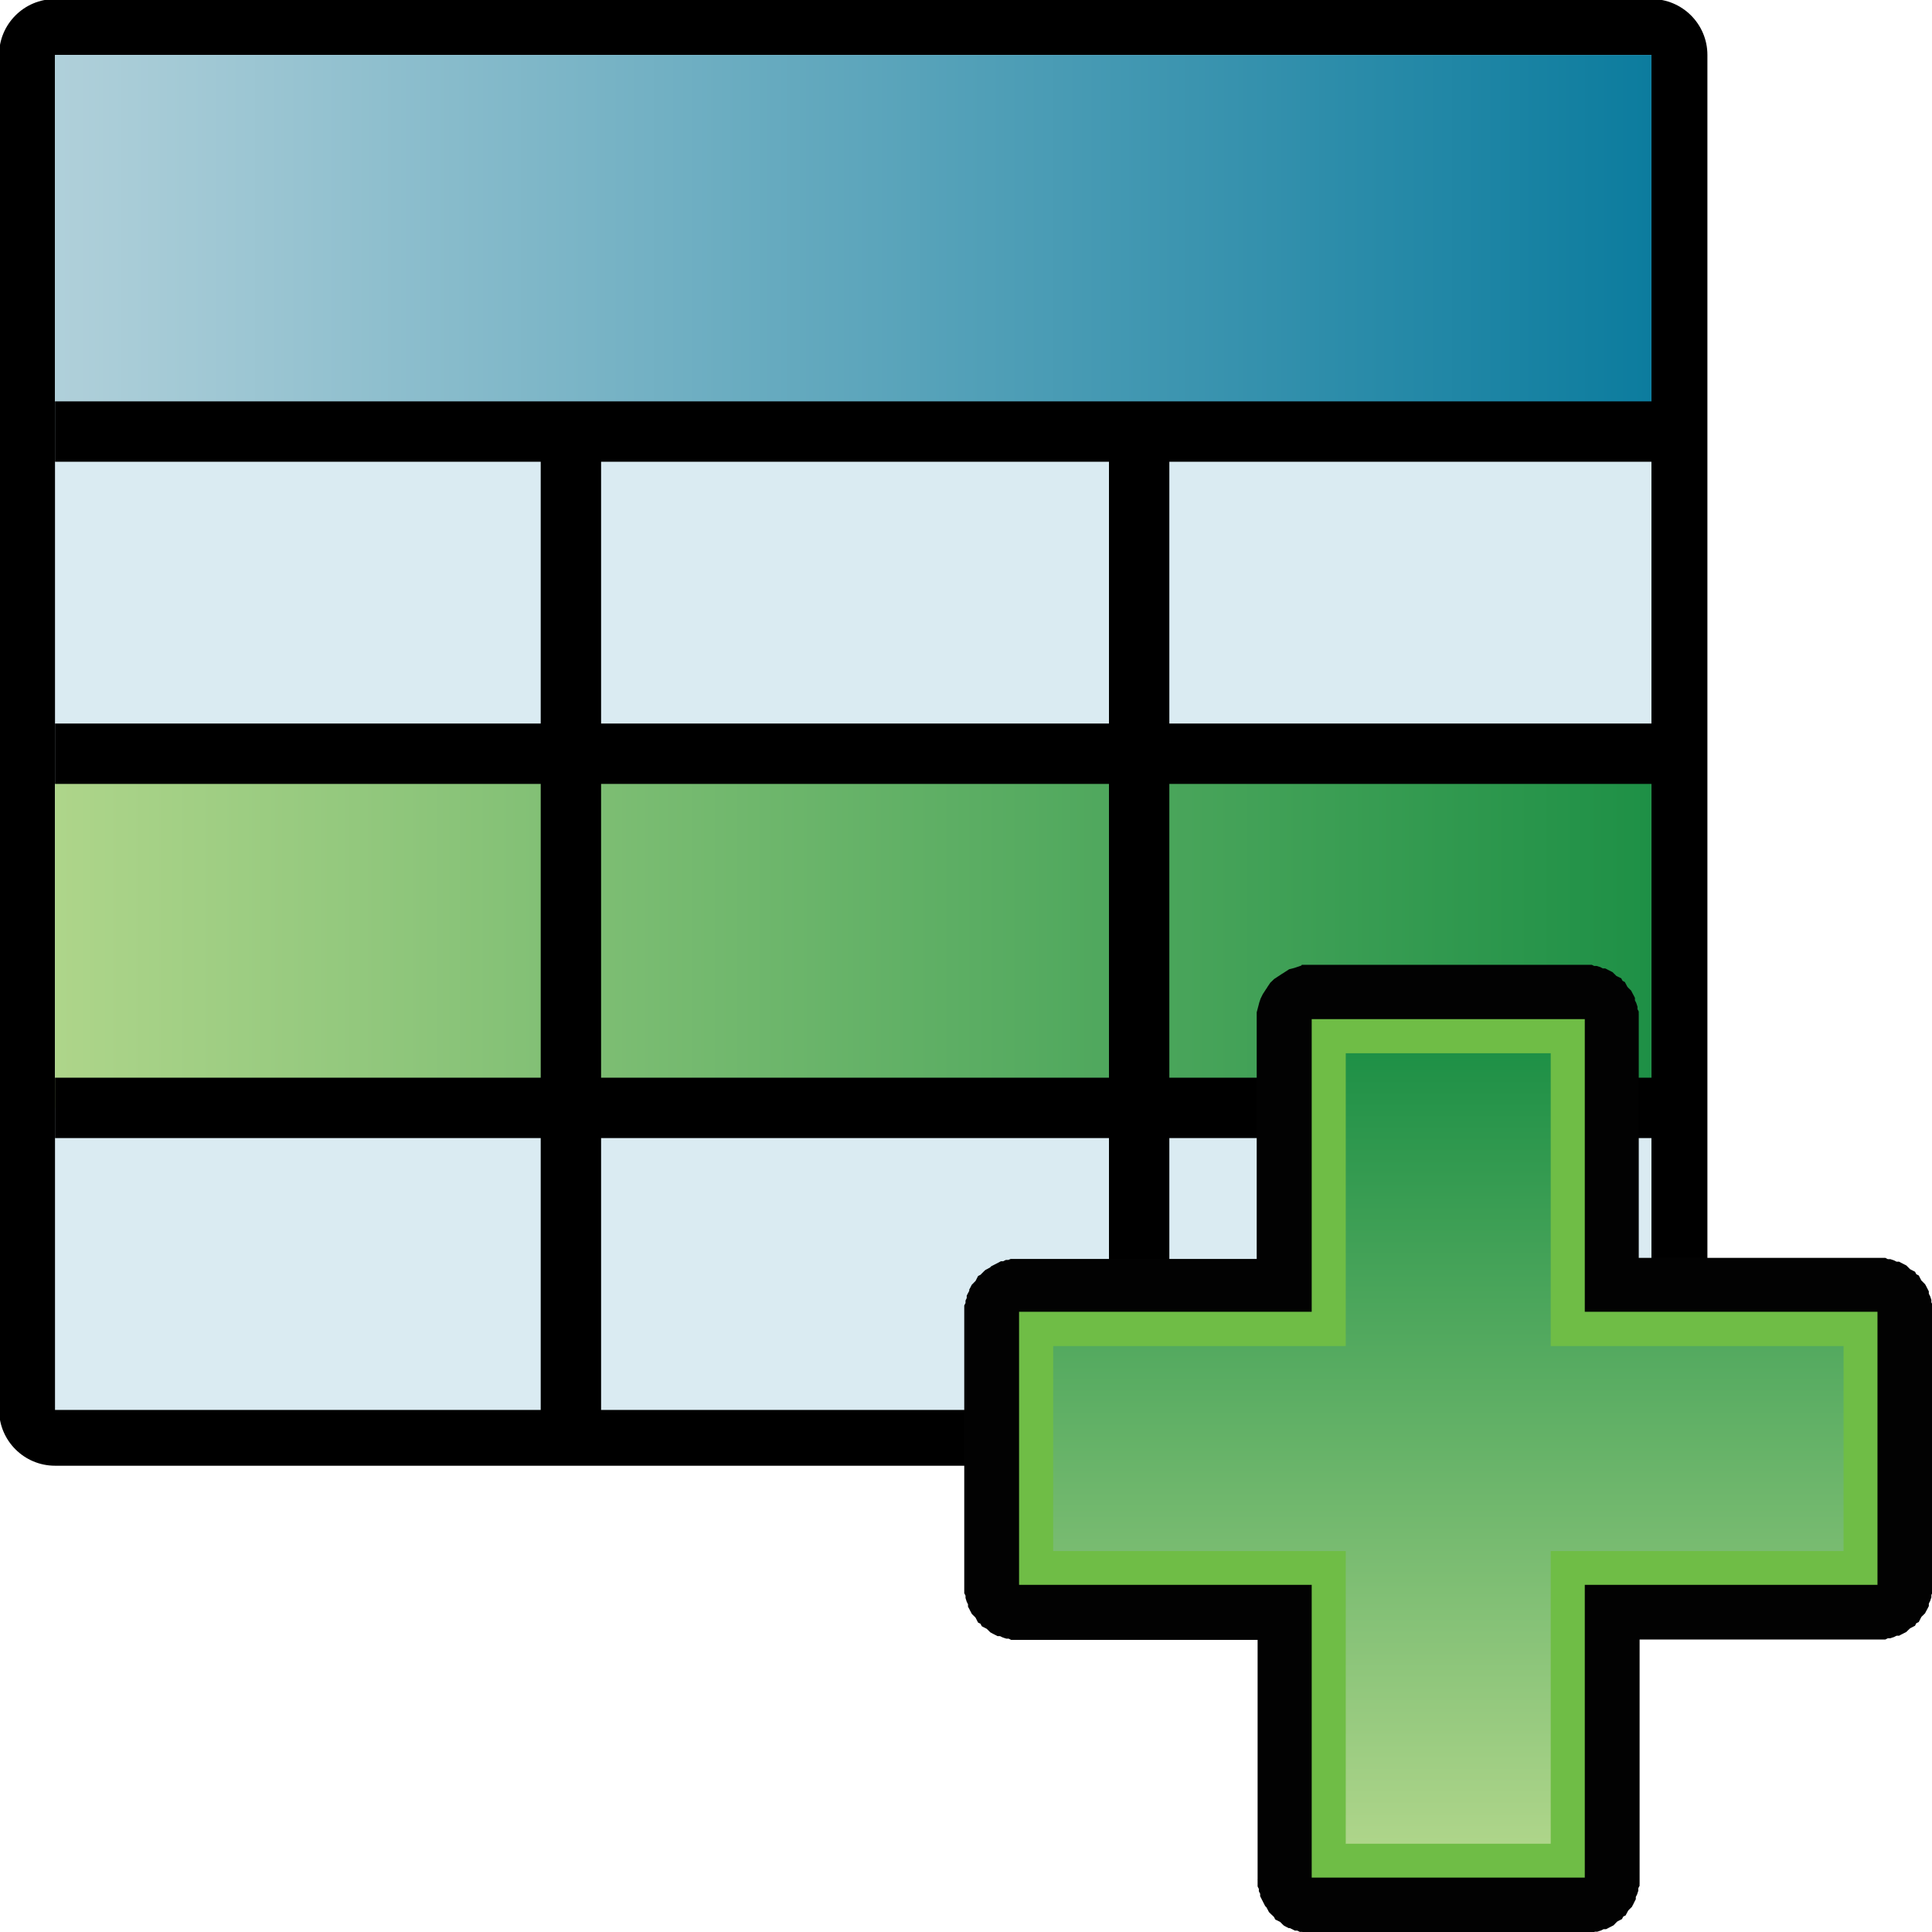 <?xml version="1.0" encoding="utf-8"?>
<!-- Generator: Adobe Illustrator 14.0.0, SVG Export Plug-In . SVG Version: 6.00 Build 43363)  -->
<!DOCTYPE svg PUBLIC "-//W3C//DTD SVG 1.1//EN" "http://www.w3.org/Graphics/SVG/1.1/DTD/svg11.dtd">
<svg version="1.1"
	 id="svg2" sodipodi:docbase="C:\Radix\dev\trunk\org.radixware\kernel\designer\src\common.resources\src\org\radixware\kernel\designer\resources\icons\create" sodipodi:docname="add_row.svg" inkscape:version="0.45.1" sodipodi:version="0.32" inkscape:output_extension="org.inkscape.output.svg.inkscape" xmlns:ns="http://creativecommons.org/ns#" xmlns:dc="http://purl.org/dc/elements/1.1/" xmlns:cc="http://web.resource.org/cc/" xmlns:rdf="http://www.w3.org/1999/02/22-rdf-syntax-ns#" xmlns:svg="http://www.w3.org/2000/svg" xmlns:sodipodi="http://sodipodi.sourceforge.net/DTD/sodipodi-0.dtd" xmlns:inkscape="http://www.inkscape.org/namespaces/inkscape"
	 xmlns="http://www.w3.org/2000/svg" xmlns:xlink="http://www.w3.org/1999/xlink" x="0px" y="0px" width="32px" height="32px"
	 viewBox="0 0 32 32" enable-background="new 0 0 32 32" xml:space="preserve">
<sodipodi:namedview  width="48px" height="48px" id="base" pagecolor="#ffffff" bordercolor="#000000" borderopacity="1.0" showgrid="false" inkscape:zoom="8.495596" inkscape:cx="-5.4856528" inkscape:cy="18.018949" inkscape:current-layer="g9137" inkscape:pageopacity="0.0" inkscape:pageshadow="2" inkscape:window-width="1280" inkscape:window-height="944" inkscape:window-x="-8" inkscape:window-y="-8" inkscape:document-units="px">
	</sodipodi:namedview>
<g>
	<g>
		<path d="M0.911,24.277c-0.51,0-0.926-0.414-0.926-0.924V0.91c0-0.512,0.416-0.926,0.926-0.926h26.443
			c0.51,0,0.926,0.414,0.926,0.926v22.443c0,0.51-0.416,0.924-0.926,0.924H0.911z"/>
		<rect x="0.911" y="0.91" fill="#DAEBF2" width="26.442" height="22.443"/>
		
			<linearGradient id="SVGID_1_" gradientUnits="userSpaceOnUse" x1="561.711" y1="-1469.728" x2="588.154" y2="-1469.728" gradientTransform="matrix(1 0 0 -1 -560.801 -1465.699)">
			<stop  offset="0" style="stop-color:#B0D0DA"/>
			<stop  offset="1" style="stop-color:#0C7C9E"/>
		</linearGradient>
		<rect x="0.911" y="0.91" fill="url(#SVGID_1_)" width="26.442" height="6.238"/>
		
			<linearGradient id="SVGID_2_" gradientUnits="userSpaceOnUse" x1="561.711" y1="-1481.351" x2="588.154" y2="-1481.351" gradientTransform="matrix(1 0 0 -1 -560.801 -1465.699)">
			<stop  offset="0" style="stop-color:#AED58A"/>
			<stop  offset="1" style="stop-color:#1E9046"/>
		</linearGradient>
		<rect x="0.911" y="12.953" fill="url(#SVGID_2_)" width="26.442" height="5.396"/>
		<line fill="none" stroke="#000000" x1="0.911" y1="7.148" x2="27.354" y2="7.148"/>
		<line fill="none" stroke="#000000" x1="0.911" y1="12.484" x2="27.354" y2="12.484"/>
		<line fill="none" stroke="#000000" x1="0.911" y1="18.35" x2="27.354" y2="18.35"/>
		<line fill="none" stroke="#000000" x1="9.456" y1="7.164" x2="9.456" y2="23.367"/>
		<line fill="none" stroke="#000000" x1="18.868" y1="7.193" x2="18.868" y2="23.398"/>
	</g>
	<g>
		<path id="path4992_6_" fill="#020202" d="M21.556,15.992c-0.021,0.006-0.041,0.013-0.061,0.021c0.002,0-0.063,0.021-0.063,0.021
			c0.002,0-0.082,0.021-0.08,0.02c0.002,0-0.063,0.042-0.063,0.041c0.002,0-0.063,0.041-0.063,0.04c0.002,0-0.063,0.042-0.061,0.04
			c0.002,0-0.063,0.042-0.062,0.041c0,0-0.063,0.063-0.063,0.061c0.002,0-0.043,0.063-0.041,0.061c0.002,0-0.041,0.063-0.041,0.063
			c0.002,0-0.041,0.063-0.041,0.063s-0.041,0.082-0.039,0.08c0,0-0.021,0.063-0.021,0.062c0,0-0.021,0.084-0.021,0.081
			c0,0-0.021,0.082-0.021,0.08v0.063c0,0,0,0.039,0,0.063c0,0.01,0,0.021,0,0.021v3.938h-3.93c0,0-0.013,0-0.021,0
			c-0.013,0-0.021,0-0.021,0c0.002,0-0.043,0-0.041,0c-0.011,0-0.017,0-0.021,0h-0.041L16.7,20.869c0.002-0.002-0.041,0-0.041,0
			c0.002-0.002-0.041,0.021-0.041,0.021c0.002,0-0.041,0.001-0.039,0c0,0-0.041,0.021-0.039,0.021l-0.041,0.021
			c0.002,0-0.043,0.021-0.041,0.021l-0.041,0.021c0.002,0-0.021,0.021-0.021,0.021s-0.038,0.019-0.034,0.019
			c0,0-0.043,0.021-0.041,0.021L16.3,21.054c0,0-0.042,0.041-0.041,0.041s-0.018,0.019-0.018,0.019s-0.043,0.021-0.041,0.021
			c0,0-0.021,0.042-0.021,0.041c0.001,0-0.021,0.041-0.021,0.041l-0.021,0.021c0,0-0.041,0.043-0.041,0.041
			c0.001,0-0.021,0.041-0.021,0.041s-0.021,0.041-0.021,0.037c0.001,0-0.001,0.021,0,0.021s-0.021,0.043-0.021,0.041l-0.021,0.041
			V21.5l-0.02,0.041v0.041l-0.021,0.041c0,0,0,0.041,0,0.039c0,0,0,0.043,0,0.041v0.041v4.521v0.041v0.041v0.041l0.021,0.041
			c0,0,0,0.041,0,0.039l0.02,0.063l0.021,0.041c0,0,0,0.041,0,0.039c0,0,0.021,0.04,0.021,0.038c-0.001,0,0.021,0.043,0.021,0.041
			c0,0,0.021,0.041,0.021,0.041l0.021,0.021c0,0,0.043,0.041,0.041,0.041l0.021,0.041c-0.001,0,0.021,0.041,0.021,0.041
			s0.041,0.021,0.041,0.02c-0.002,0,0.021,0.042,0.021,0.041c-0.002,0,0.041,0.021,0.041,0.021c-0.002,0,0.041,0.021,0.04,0.021
			s0.041,0.038,0.039,0.038l0.021,0.021c0,0,0.041,0.021,0.039,0.021c0-0.001,0.041,0.021,0.041,0.021
			c-0.002-0.002,0.041,0.021,0.041,0.021c-0.003-0.002,0.04,0,0.04,0c-0.002-0.002,0.041,0.021,0.041,0.02
			c-0.002,0,0.063,0.021,0.063,0.021s0.041,0,0.039,0s0.043,0.021,0.041,0.021s0.041,0,0.041,0c-0.002,0,0.041,0,0.041,0
			c-0.002,0,0.041,0,0.041,0h3.959V31.1v0.021c-0.002,0.014,0,0.021,0,0.021v0.041c0,0.007,0,0.015,0,0.021v0.041
			c-0.002,0,0.021,0.041,0.021,0.041c-0.002,0,0,0.041,0,0.039c-0.002,0,0.021,0.043,0.021,0.041v0.041l0.021,0.041
			c-0.002,0,0.021,0.041,0.021,0.041c-0.002,0,0.021,0.041,0.021,0.041c-0.002,0,0.021,0.041,0.021,0.041l0.021,0.021
			c-0.002,0,0.021,0.04,0.021,0.039c-0.002,0,0.021,0.041,0.021,0.04c-0.002,0,0.021,0.021,0.021,0.021s0.041,0.041,0.041,0.039
			l0.021,0.021c-0.002,0,0.021,0.041,0.021,0.041c-0.002,0,0.041,0.021,0.041,0.02c-0.002,0,0.039,0.02,0.039,0.02l0.021,0.021
			c-0.002,0,0.041,0.04,0.041,0.04c-0.002,0,0.041,0.021,0.039,0.021c0,0,0.043,0.021,0.041,0.021c0-0.001,0.021,0,0.021,0
			c-0.002-0.001,0.041,0.021,0.041,0.02c-0.002,0,0.041,0.021,0.041,0.021c-0.002,0,0.041,0.001,0.039,0
			c0,0,0.043,0.021,0.041,0.021h0.041l0.041,0.018c-0.002,0,0.041,0,0.041,0c-0.002,0,0.041,0,0.041,0c-0.002,0,0.041,0,0.039,0
			h4.522c-0.002,0,0.042,0,0.042,0c-0.004,0,0.04,0,0.04,0c-0.003,0,0.041,0,0.041,0c-0.003,0,0.041-0.021,0.04-0.021
			c-0.004,0,0.042,0,0.041,0c-0.002,0,0.063-0.021,0.063-0.021c0,0.001,0.041-0.021,0.041-0.021c0,0.002,0.041,0,0.041,0
			c-0.002,0.002,0.041-0.021,0.041-0.021c-0.002,0,0.041-0.021,0.041-0.021c-0.002,0,0.041-0.021,0.041-0.021
			c-0.002,0,0.021-0.021,0.021-0.021c-0.004,0,0.041-0.041,0.039-0.041s0.039-0.021,0.039-0.021l0.041-0.021l0.021-0.041
			c-0.002,0,0.041-0.021,0.041-0.021c-0.002,0,0.021-0.042,0.021-0.041c0,0,0.021-0.041,0.021-0.039c0,0,0.041-0.043,0.041-0.041
			l0.021-0.021c-0.002,0,0.021-0.043,0.021-0.041c-0.002,0,0.021-0.043,0.021-0.043c-0.002,0,0.021-0.041,0.021-0.039
			c0,0,0-0.043,0-0.039c0,0,0.021-0.043,0.021-0.041c-0.002,0,0.021-0.063,0.021-0.063c-0.002,0,0-0.041,0-0.041
			c-0.002,0,0.021-0.043,0.021-0.039c-0.002,0,0-0.043,0-0.041c0,0,0-0.043,0-0.041v-0.041v-3.957h3.949c-0.004,0,0.041,0,0.039,0
			s0.043,0,0.041,0s0.041,0,0.041,0c-0.002,0,0.041-0.021,0.041-0.021c-0.002,0,0.041-0.002,0.041,0
			c-0.002,0,0.063-0.021,0.063-0.021c-0.002,0,0.041-0.021,0.041-0.021c-0.002,0,0.041-0.001,0.041,0
			c-0.002,0,0.041-0.021,0.039-0.021c0,0,0.043-0.021,0.041-0.021c0,0.002,0.041-0.021,0.041-0.021l0.021-0.021l0.041-0.039
			l0.041-0.021c-0.002,0,0.041-0.021,0.041-0.021c-0.002,0,0.021-0.042,0.021-0.042c-0.002,0.001,0.041-0.02,0.041-0.02
			c-0.002,0,0.021-0.041,0.021-0.041c-0.002,0,0.021-0.041,0.021-0.041c-0.004,0,0.041-0.041,0.041-0.041
			c-0.004,0,0.021-0.021,0.021-0.021c-0.002,0,0.021-0.041,0.021-0.041l0.021-0.039l0.021-0.041c-0.002,0,0-0.041,0-0.041
			c-0.002,0,0.021-0.041,0.021-0.041c-0.002,0,0.021-0.062,0.021-0.062c-0.002,0,0-0.041,0-0.041c-0.002,0,0.021-0.04,0.021-0.04
			s0-0.041,0-0.039c0,0,0-0.043,0-0.041v-0.041v-4.523c0,0,0-0.04,0-0.038c0,0,0-0.043,0-0.041c0,0,0-0.041,0-0.039
			c0,0-0.021-0.043-0.021-0.041c0,0-0.002-0.041,0-0.041l-0.021-0.063l-0.021-0.04c0,0-0.002-0.041,0-0.039l-0.021-0.041
			l-0.021-0.041c0,0-0.021-0.04-0.021-0.038l-0.021-0.021c0,0-0.041-0.043-0.041-0.041l-0.021-0.041l-0.021-0.041l-0.041-0.021
			l-0.021-0.041l-0.041-0.021l-0.041-0.021c0.002,0-0.041-0.041-0.041-0.041c0.002,0-0.021-0.021-0.021-0.021
			c0.002,0-0.041-0.021-0.041-0.021c0.002,0-0.041-0.021-0.041-0.021c0.002,0-0.041-0.021-0.039-0.021c0,0.002-0.043,0-0.041,0
			c0.002,0.002-0.041-0.021-0.041-0.021c0,0.001-0.063-0.021-0.063-0.021c0,0.002-0.041,0-0.041,0
			c0.002,0.002-0.041-0.021-0.041-0.021c0.002,0-0.041,0-0.041,0c0.002,0-0.041,0-0.041,0c0.002,0-0.041,0-0.039,0h-3.963v-3.959
			v-0.041v-0.039c0,0-0.002-0.041,0-0.04c0,0-0.021-0.042-0.021-0.04c0,0,0-0.043,0-0.041l-0.021-0.063c0,0-0.021-0.043-0.021-0.041
			c0,0-0.002-0.041,0-0.041l-0.021-0.041l-0.021-0.039l-0.021-0.041l-0.021-0.021c0,0-0.043-0.041-0.041-0.041l-0.021-0.04
			l-0.021-0.04c0,0-0.041-0.021-0.039-0.021l-0.021-0.041c0,0-0.041-0.021-0.041-0.02c0,0-0.041-0.021-0.041-0.02
			c0.002,0-0.041-0.043-0.041-0.041c0.002,0-0.021-0.021-0.021-0.021c0.001,0-0.042-0.021-0.04-0.021c0,0-0.041-0.021-0.041-0.02
			c0.003,0-0.041-0.021-0.041-0.021c0.003,0-0.041,0-0.041,0c0.003,0-0.04-0.021-0.038-0.021l-0.063-0.02c0,0-0.043,0-0.041,0
			l-0.039-0.019c0.002,0-0.041,0-0.039,0c0,0-0.043,0-0.041,0s-0.043,0-0.041,0h-4.479c0.002,0-0.043,0-0.041,0s-0.043,0-0.041,0
			c0,0-0.01,0-0.021,0c0,0-0.016,0-0.021,0c0.002,0-0.041,0-0.039,0c-0.017,0-0.029,0-0.041,0v-0.001L21.556,15.992L21.556,15.992z"
			/>
		<path id="rect4855-4_6_" fill="#6FBD46" d="M21.726,16.88v4.847h-4.847v4.523h4.847v4.849h4.523V26.25h4.848v-4.523h-4.848V16.88
			H21.726z"/>
		
			<linearGradient id="path4903-3_1_" gradientUnits="userSpaceOnUse" x1="-3078.385" y1="2759.068" x2="-3065.293" y2="2759.068" gradientTransform="matrix(0 -1 1 0 -2735.079 -3047.848)">
			<stop  offset="0" style="stop-color:#AED58A"/>
			<stop  offset="1" style="stop-color:#1E9046"/>
		</linearGradient>
		<path id="path4903-3_6_" fill="url(#path4903-3_1_)" d="M22.29,17.445v4.85h-4.846v3.395h4.846v4.848h3.395v-4.848h4.85v-3.395
			h-4.85v-4.85H22.29z"/>
	</g>
</g>
</svg>
